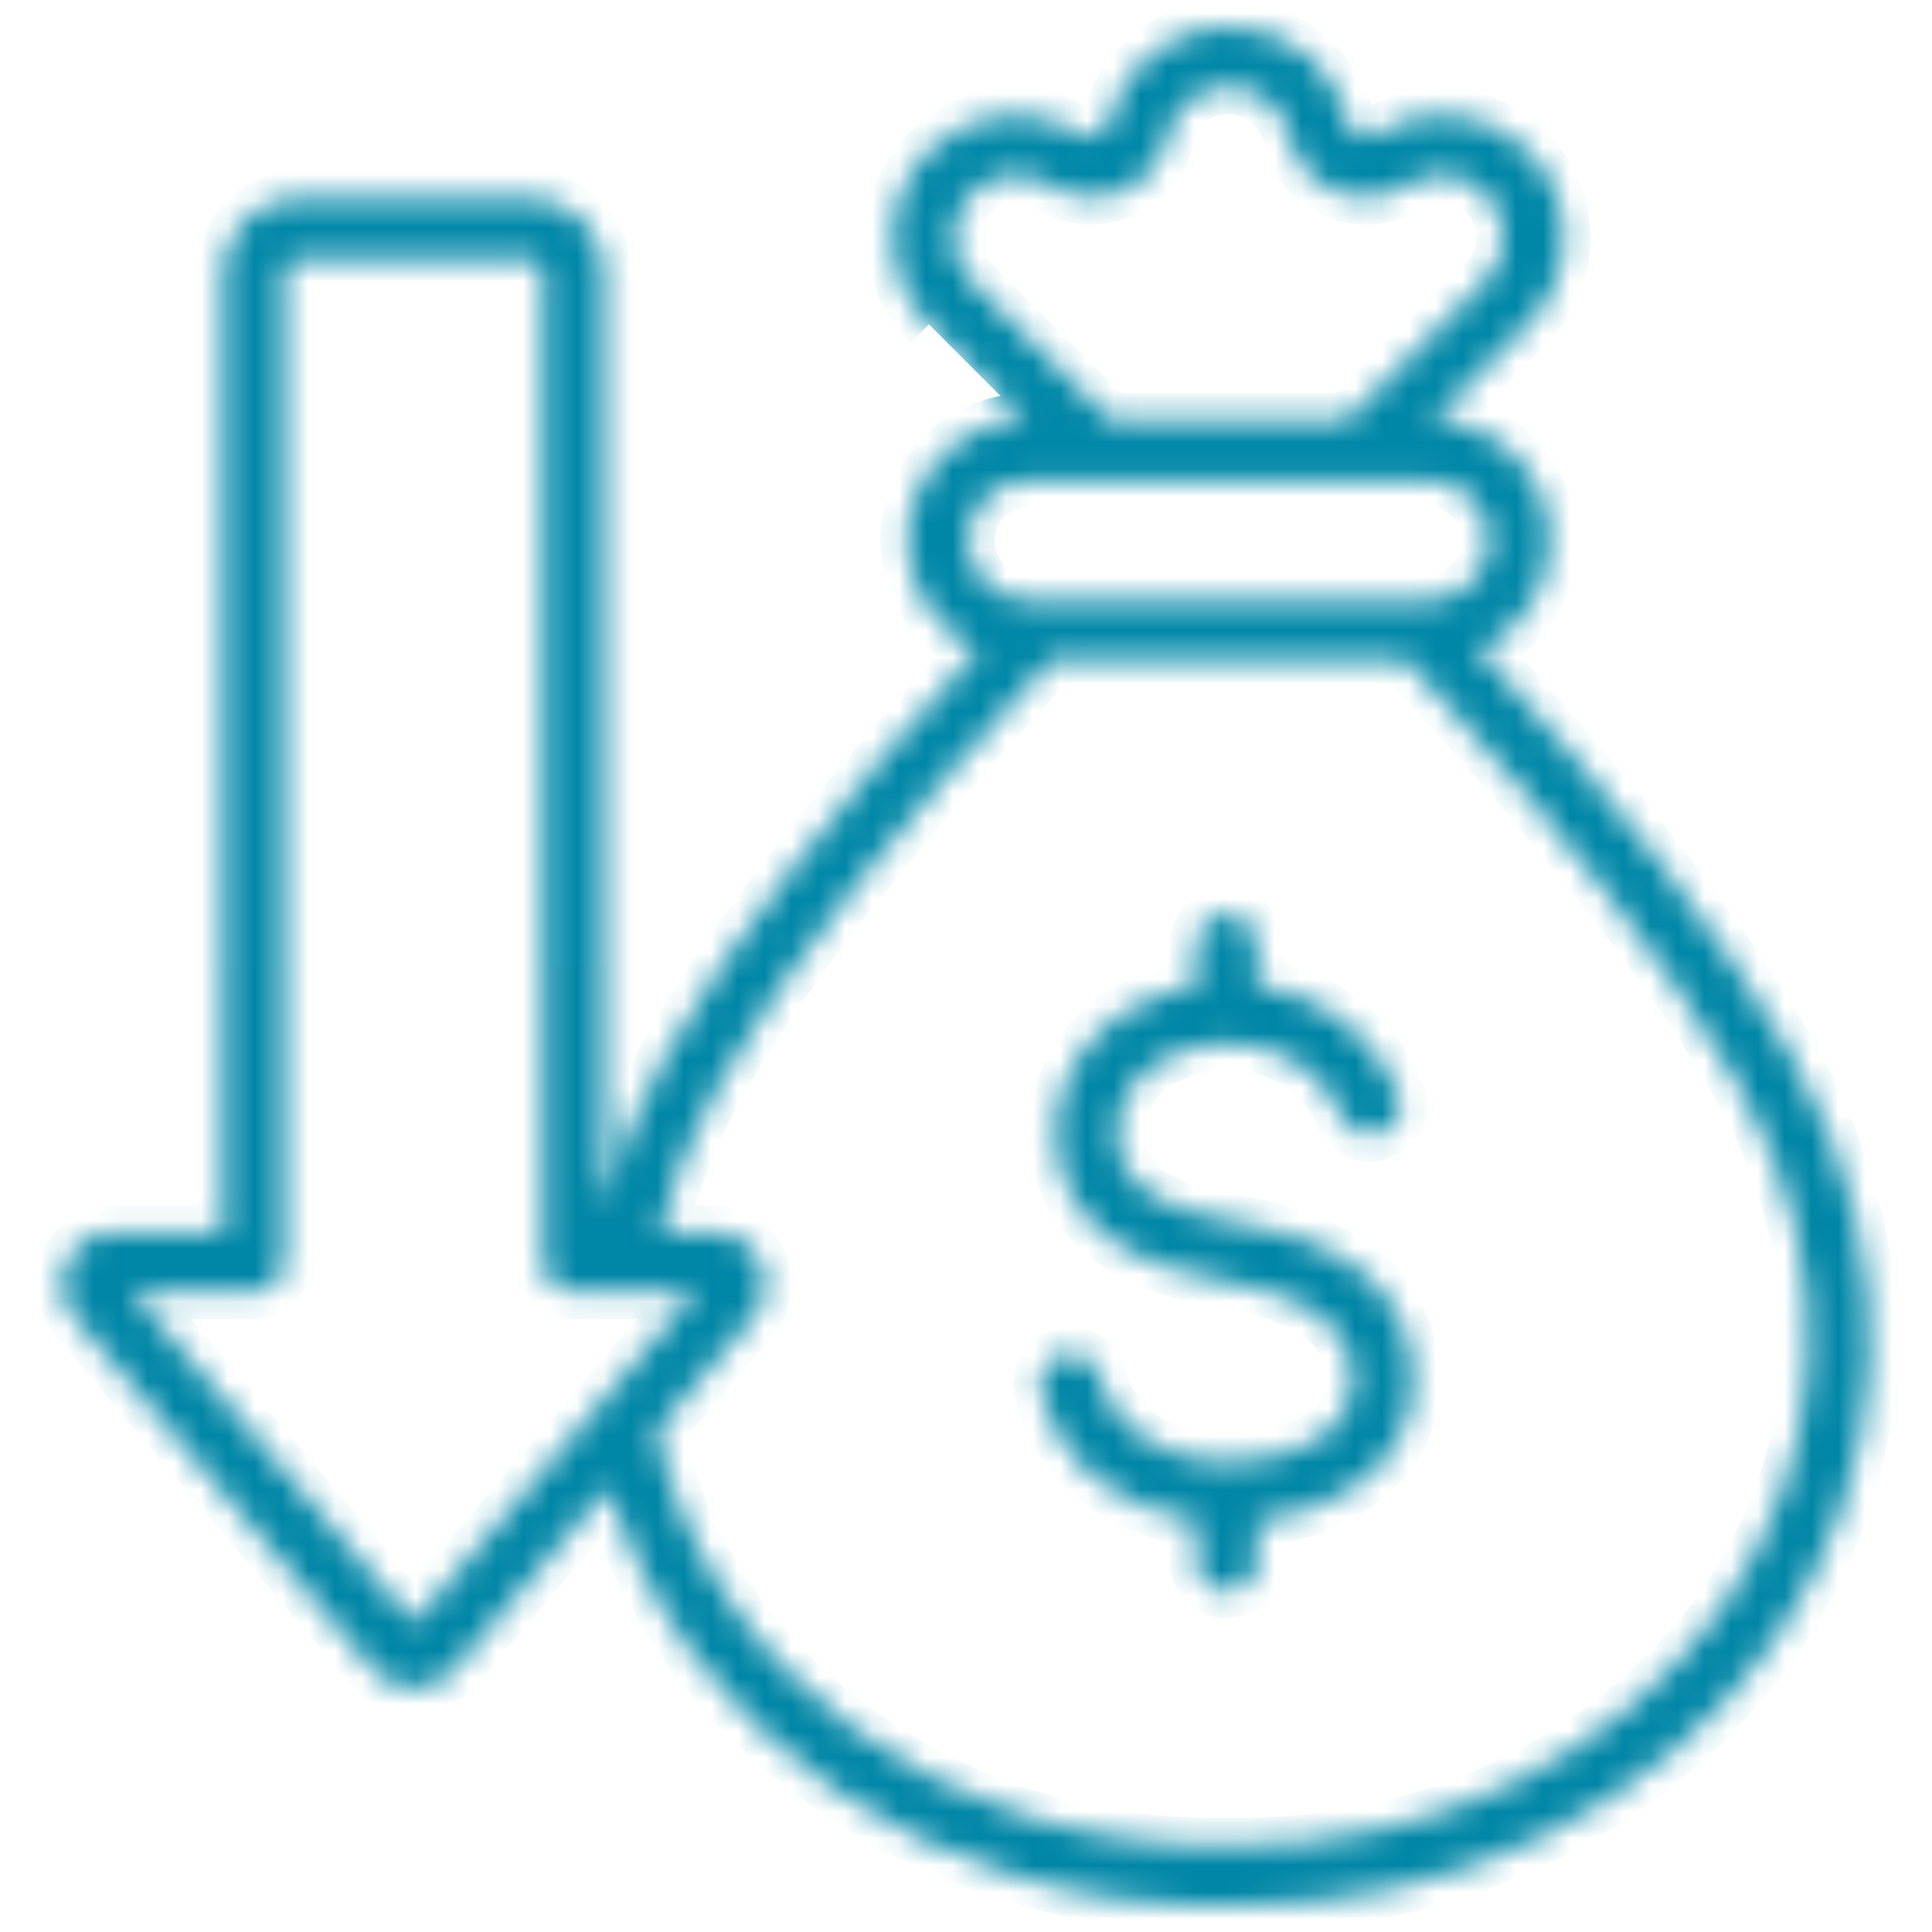 <svg width="72" height="72" viewBox="0 0 72 72" fill="none" xmlns="http://www.w3.org/2000/svg">
<mask id="path-1-inside-1_391_1602" fill="white">
<path fill-rule="evenodd" clip-rule="evenodd" d="M22.689 55.42L16.902 62.238C16.9 62.24 16.898 62.242 16.896 62.244C16.513 62.689 16.005 62.922 15.424 62.922C14.826 62.922 14.317 62.681 13.943 62.235L2.794 49.101C2.286 48.514 2.183 47.73 2.506 47.032C2.829 46.326 3.486 45.903 4.268 45.903H8.33V10.138C8.33 8.625 9.569 7.391 11.083 7.391H19.759C21.273 7.391 22.512 8.625 22.512 10.138V44.975C22.994 43.087 23.761 41.173 24.848 39.263L24.849 39.262C27.352 34.876 31.211 29.949 36.44 24.227C34.891 23.519 33.808 21.952 33.808 20.141C33.808 17.711 35.768 15.716 38.185 15.658C36.601 14.075 34.617 12.091 34.618 12.091C32.833 10.313 32.831 7.398 34.617 5.612C36.124 4.105 38.52 3.846 40.326 4.997C40.327 4.998 40.328 4.998 40.329 4.999C40.512 5.116 40.721 5.139 40.922 5.055C41.123 4.971 41.259 4.811 41.305 4.598L41.305 4.596C41.75 2.541 43.593 0.988 45.78 0.988C47.922 0.988 49.795 2.502 50.254 4.593C50.254 4.595 50.255 4.596 50.255 4.598C50.301 4.811 50.437 4.971 50.638 5.055C50.839 5.139 51.048 5.116 51.231 4.999C53.001 3.862 55.399 4.067 56.943 5.612L56.945 5.614C58.722 7.399 58.721 10.312 56.943 12.09L53.375 15.658C55.792 15.716 57.752 17.711 57.752 20.141C57.752 21.953 56.667 23.521 55.117 24.229C60.35 29.95 64.208 34.877 66.706 39.263C75.738 55.122 62.984 71.285 45.781 71.008C34.659 71.188 25.402 64.458 22.689 55.42ZM24.61 45.903H26.579C27.351 45.903 28.012 46.324 28.336 47.032C28.658 47.729 28.554 48.513 28.057 49.096L24.483 53.306C26.303 62.196 35.126 68.928 45.761 68.749C45.774 68.749 45.786 68.749 45.799 68.749C61.239 69.009 72.847 54.611 64.743 40.381C62.149 35.825 58.037 30.68 52.414 24.63H39.14C33.523 30.68 29.411 35.826 26.811 40.381C25.759 42.229 25.036 44.08 24.61 45.903ZM41.378 15.657H50.182L55.346 10.493C56.247 9.591 56.246 8.114 55.346 7.209C54.562 6.426 53.348 6.324 52.451 6.9L52.45 6.9C51.623 7.431 50.679 7.518 49.771 7.141C48.865 6.764 48.255 6.036 48.047 5.077C47.815 4.017 46.866 3.247 45.78 3.247C44.673 3.247 43.738 4.033 43.513 5.073C43.307 6.034 42.697 6.763 41.789 7.141C40.881 7.518 39.937 7.431 39.112 6.902C38.196 6.318 36.979 6.444 36.214 7.209C35.309 8.114 35.308 9.59 36.212 10.491L36.214 10.493L41.378 15.657ZM53.268 17.916H38.292C37.068 17.916 36.067 18.917 36.067 20.141C36.067 21.369 37.068 22.371 38.292 22.371H53.268C54.492 22.371 55.493 21.369 55.493 20.141C55.493 18.917 54.492 17.916 53.268 17.916ZM4.96 48.162L15.424 60.489L25.887 48.162H21.383C20.759 48.162 20.253 47.656 20.253 47.032V10.138C20.253 9.868 20.03 9.65 19.759 9.65H11.083C10.812 9.65 10.589 9.868 10.589 10.138V47.032C10.589 47.656 10.083 48.162 9.459 48.162H4.96ZM45.655 54.483C45.675 54.482 45.694 54.481 45.714 54.481C45.738 54.481 45.763 54.482 45.786 54.484C45.832 54.483 45.877 54.483 45.922 54.482C47.056 54.454 48.314 54.162 49.243 53.522C50.012 52.992 50.524 52.193 50.39 51.074C50.256 49.979 49.642 49.269 48.843 48.787C47.875 48.204 46.664 47.922 45.548 47.738C42.667 47.267 39.531 45.892 39.365 42.473V42.473C39.241 39.893 40.841 38.008 43.037 37.144C43.529 36.95 44.05 36.81 44.585 36.727V35.194C44.585 34.571 45.091 34.065 45.714 34.065C46.337 34.065 46.843 34.571 46.843 35.194V36.712C49.015 37.025 51.082 38.301 52.103 40.736C52.344 41.311 52.073 41.973 51.498 42.214C50.923 42.455 50.261 42.184 50.02 41.609C49.229 39.722 47.495 38.898 45.796 38.89C45.769 38.892 45.742 38.893 45.714 38.893C45.693 38.893 45.673 38.892 45.652 38.891C45.032 38.905 44.42 39.027 43.864 39.246C42.561 39.759 41.548 40.833 41.621 42.364C41.681 43.59 42.446 44.312 43.393 44.775C44.169 45.154 45.066 45.371 45.913 45.509H45.913C48.888 45.998 52.203 47.274 52.633 50.802L52.633 50.804C53.064 54.4 49.91 56.312 46.843 56.677V58.18C46.843 58.803 46.337 59.309 45.714 59.309C45.091 59.309 44.585 58.803 44.585 58.18V56.663C41.894 56.295 39.493 54.66 38.793 51.849C38.643 51.244 39.011 50.63 39.617 50.48C40.221 50.329 40.835 50.698 40.985 51.303C41.516 53.434 43.57 54.45 45.655 54.483Z"/>
</mask>
<path fill-rule="evenodd" clip-rule="evenodd" d="M22.689 55.42L16.902 62.238C16.9 62.24 16.898 62.242 16.896 62.244C16.513 62.689 16.005 62.922 15.424 62.922C14.826 62.922 14.317 62.681 13.943 62.235L2.794 49.101C2.286 48.514 2.183 47.73 2.506 47.032C2.829 46.326 3.486 45.903 4.268 45.903H8.33V10.138C8.33 8.625 9.569 7.391 11.083 7.391H19.759C21.273 7.391 22.512 8.625 22.512 10.138V44.975C22.994 43.087 23.761 41.173 24.848 39.263L24.849 39.262C27.352 34.876 31.211 29.949 36.44 24.227C34.891 23.519 33.808 21.952 33.808 20.141C33.808 17.711 35.768 15.716 38.185 15.658C36.601 14.075 34.617 12.091 34.618 12.091C32.833 10.313 32.831 7.398 34.617 5.612C36.124 4.105 38.52 3.846 40.326 4.997C40.327 4.998 40.328 4.998 40.329 4.999C40.512 5.116 40.721 5.139 40.922 5.055C41.123 4.971 41.259 4.811 41.305 4.598L41.305 4.596C41.75 2.541 43.593 0.988 45.78 0.988C47.922 0.988 49.795 2.502 50.254 4.593C50.254 4.595 50.255 4.596 50.255 4.598C50.301 4.811 50.437 4.971 50.638 5.055C50.839 5.139 51.048 5.116 51.231 4.999C53.001 3.862 55.399 4.067 56.943 5.612L56.945 5.614C58.722 7.399 58.721 10.312 56.943 12.09L53.375 15.658C55.792 15.716 57.752 17.711 57.752 20.141C57.752 21.953 56.667 23.521 55.117 24.229C60.35 29.95 64.208 34.877 66.706 39.263C75.738 55.122 62.984 71.285 45.781 71.008C34.659 71.188 25.402 64.458 22.689 55.42ZM24.61 45.903H26.579C27.351 45.903 28.012 46.324 28.336 47.032C28.658 47.729 28.554 48.513 28.057 49.096L24.483 53.306C26.303 62.196 35.126 68.928 45.761 68.749C45.774 68.749 45.786 68.749 45.799 68.749C61.239 69.009 72.847 54.611 64.743 40.381C62.149 35.825 58.037 30.68 52.414 24.63H39.14C33.523 30.68 29.411 35.826 26.811 40.381C25.759 42.229 25.036 44.08 24.61 45.903ZM41.378 15.657H50.182L55.346 10.493C56.247 9.591 56.246 8.114 55.346 7.209C54.562 6.426 53.348 6.324 52.451 6.9L52.45 6.9C51.623 7.431 50.679 7.518 49.771 7.141C48.865 6.764 48.255 6.036 48.047 5.077C47.815 4.017 46.866 3.247 45.78 3.247C44.673 3.247 43.738 4.033 43.513 5.073C43.307 6.034 42.697 6.763 41.789 7.141C40.881 7.518 39.937 7.431 39.112 6.902C38.196 6.318 36.979 6.444 36.214 7.209C35.309 8.114 35.308 9.59 36.212 10.491L36.214 10.493L41.378 15.657ZM53.268 17.916H38.292C37.068 17.916 36.067 18.917 36.067 20.141C36.067 21.369 37.068 22.371 38.292 22.371H53.268C54.492 22.371 55.493 21.369 55.493 20.141C55.493 18.917 54.492 17.916 53.268 17.916ZM4.96 48.162L15.424 60.489L25.887 48.162H21.383C20.759 48.162 20.253 47.656 20.253 47.032V10.138C20.253 9.868 20.03 9.65 19.759 9.65H11.083C10.812 9.65 10.589 9.868 10.589 10.138V47.032C10.589 47.656 10.083 48.162 9.459 48.162H4.96ZM45.655 54.483C45.675 54.482 45.694 54.481 45.714 54.481C45.738 54.481 45.763 54.482 45.786 54.484C45.832 54.483 45.877 54.483 45.922 54.482C47.056 54.454 48.314 54.162 49.243 53.522C50.012 52.992 50.524 52.193 50.39 51.074C50.256 49.979 49.642 49.269 48.843 48.787C47.875 48.204 46.664 47.922 45.548 47.738C42.667 47.267 39.531 45.892 39.365 42.473V42.473C39.241 39.893 40.841 38.008 43.037 37.144C43.529 36.95 44.05 36.81 44.585 36.727V35.194C44.585 34.571 45.091 34.065 45.714 34.065C46.337 34.065 46.843 34.571 46.843 35.194V36.712C49.015 37.025 51.082 38.301 52.103 40.736C52.344 41.311 52.073 41.973 51.498 42.214C50.923 42.455 50.261 42.184 50.02 41.609C49.229 39.722 47.495 38.898 45.796 38.89C45.769 38.892 45.742 38.893 45.714 38.893C45.693 38.893 45.673 38.892 45.652 38.891C45.032 38.905 44.42 39.027 43.864 39.246C42.561 39.759 41.548 40.833 41.621 42.364C41.681 43.59 42.446 44.312 43.393 44.775C44.169 45.154 45.066 45.371 45.913 45.509H45.913C48.888 45.998 52.203 47.274 52.633 50.802L52.633 50.804C53.064 54.4 49.91 56.312 46.843 56.677V58.18C46.843 58.803 46.337 59.309 45.714 59.309C45.091 59.309 44.585 58.803 44.585 58.18V56.663C41.894 56.295 39.493 54.66 38.793 51.849C38.643 51.244 39.011 50.63 39.617 50.48C40.221 50.329 40.835 50.698 40.985 51.303C41.516 53.434 43.57 54.45 45.655 54.483Z" fill="url(#paint0_linear_391_1602)" stroke="url(#paint1_linear_391_1602)" stroke-width="2" mask="url(#path-1-inside-1_391_1602)"/>
<defs>
<linearGradient id="paint0_linear_391_1602" x1="36.007" y1="0.988" x2="36.007" y2="71.012" gradientUnits="userSpaceOnUse">
<stop stop-color="#0087A7"/>
<stop offset="1" stop-color="#0086A6"/>
</linearGradient>
<linearGradient id="paint1_linear_391_1602" x1="36.007" y1="0.988" x2="36.007" y2="71.012" gradientUnits="userSpaceOnUse">
<stop stop-color="#0087A7"/>
<stop offset="1" stop-color="#0086A6"/>
</linearGradient>
</defs>
</svg>
